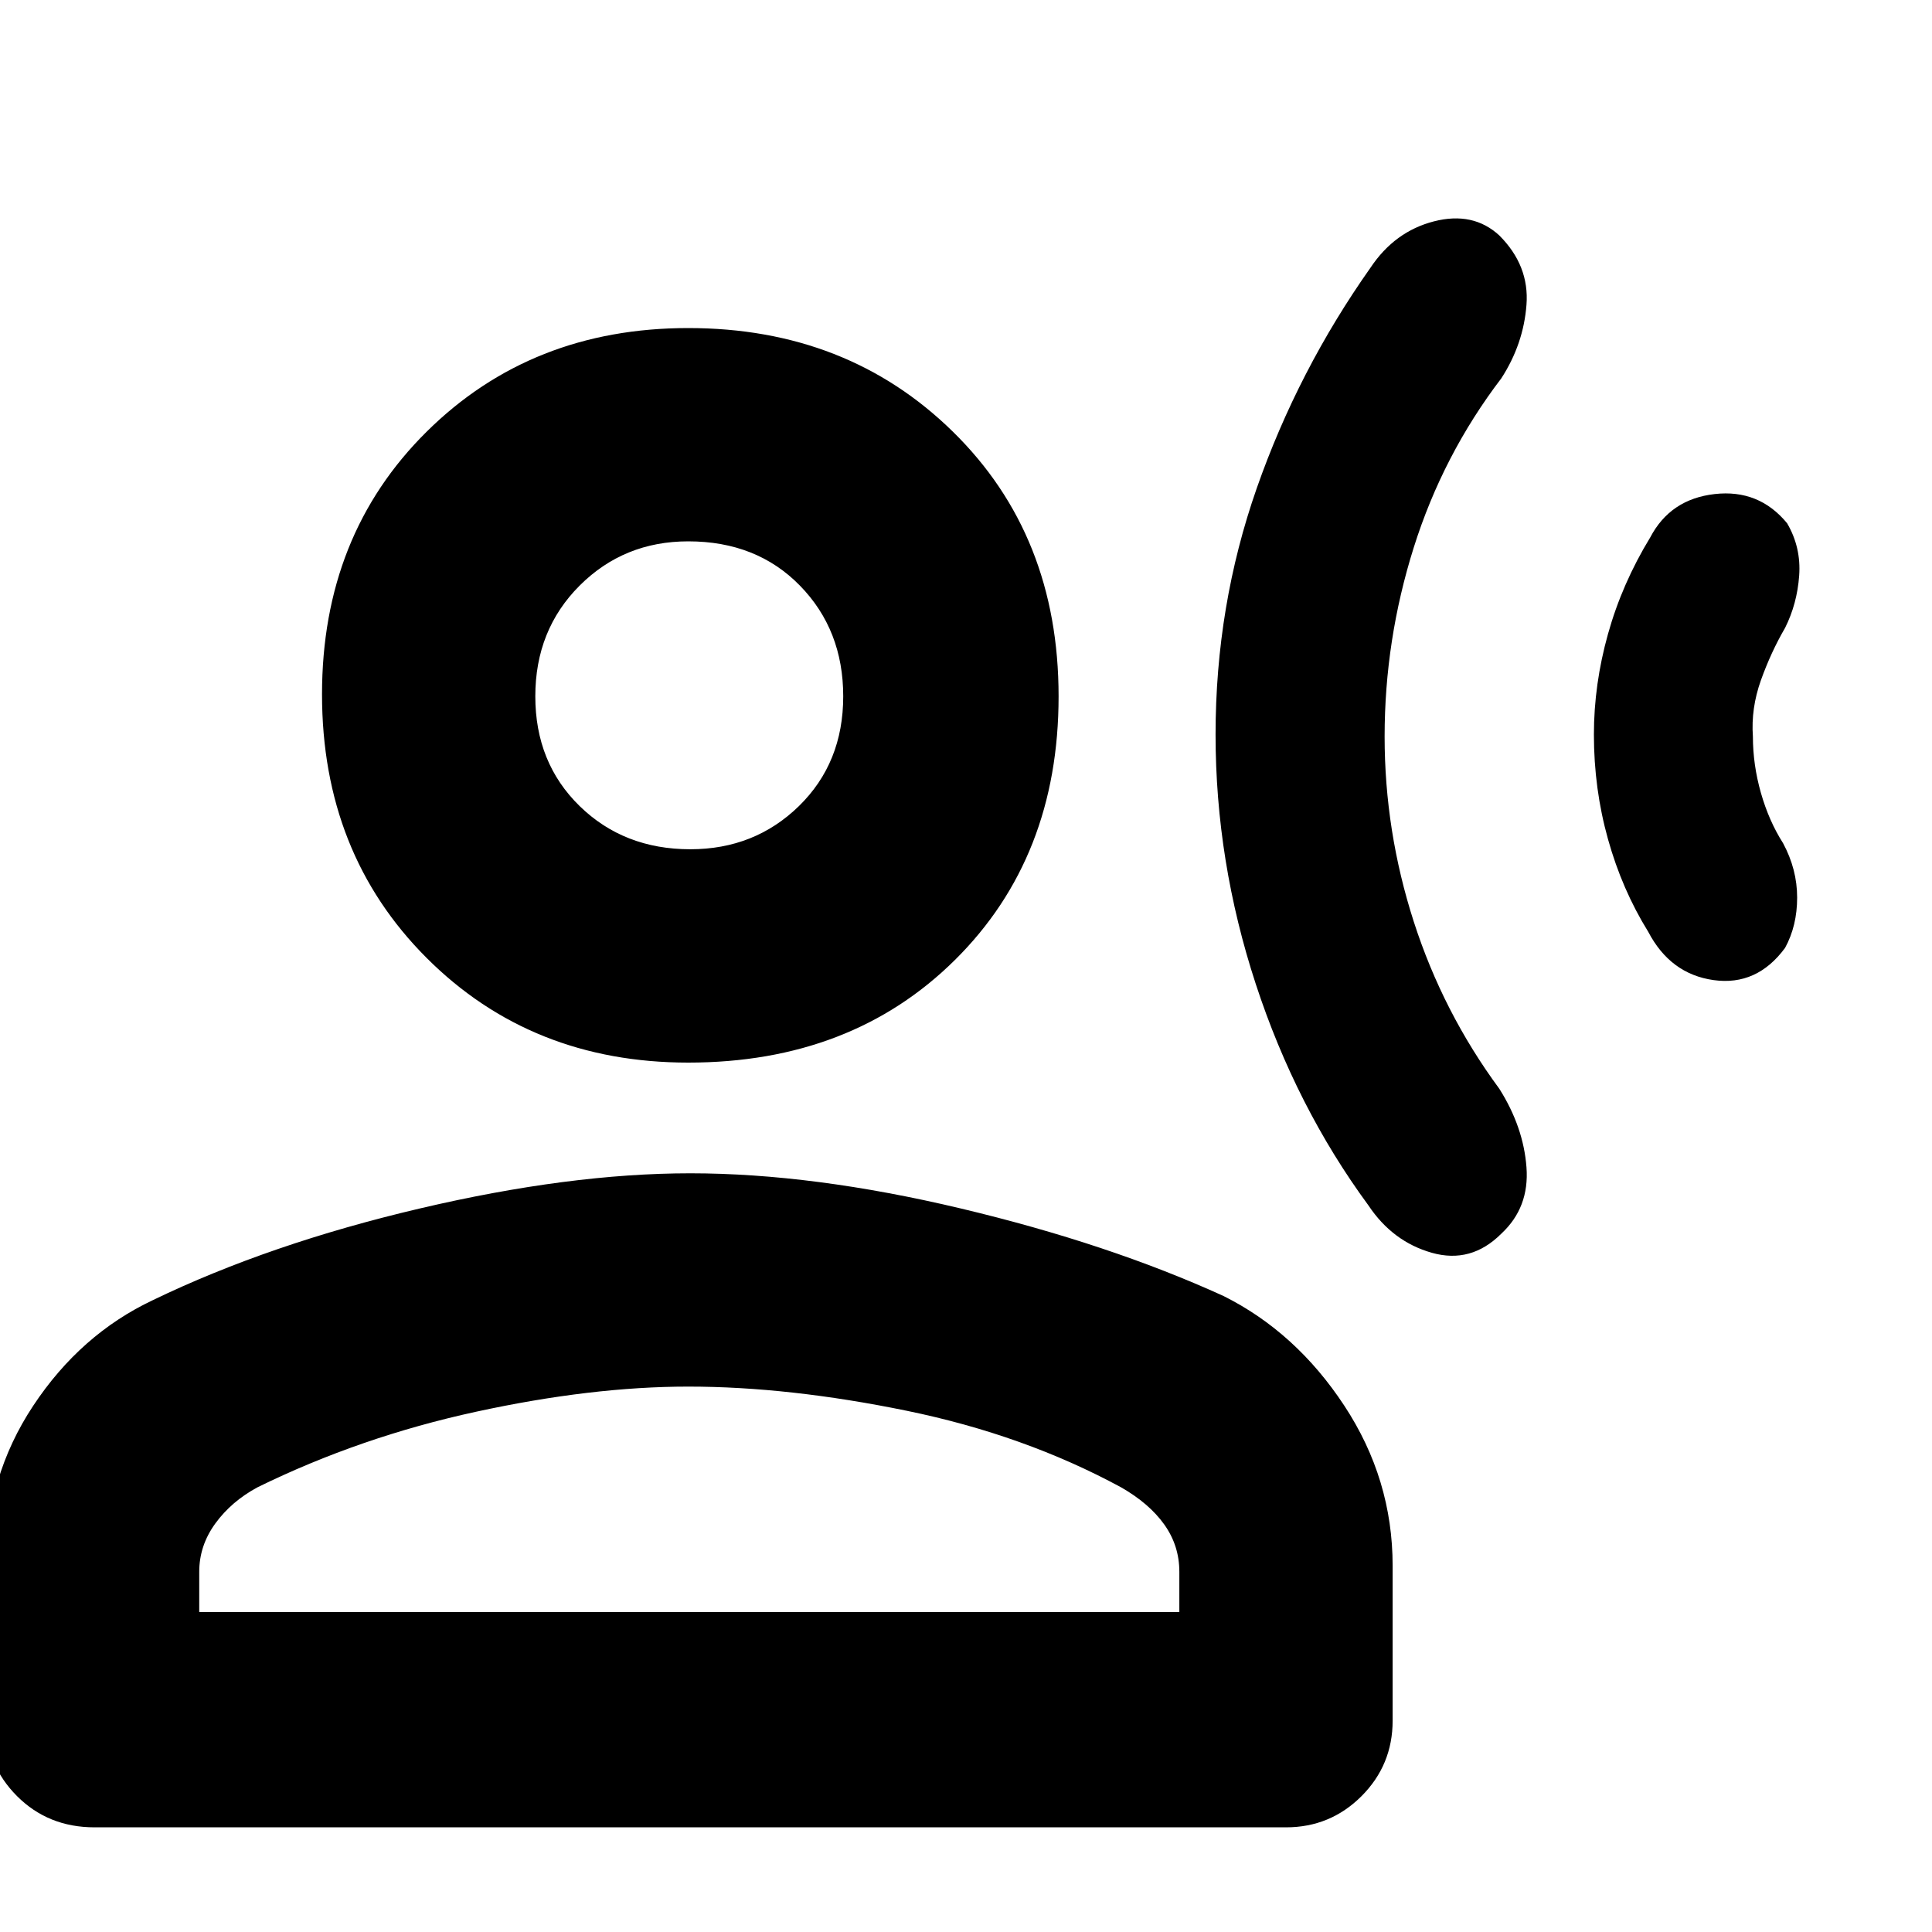 <svg xmlns="http://www.w3.org/2000/svg" height="40" width="40"><path d="M25.167 15.208q0-2.666.854-5.104.854-2.437 2.354-4.562.5-.75 1.313-.959.812-.208 1.354.292.625.625.562 1.437-.062.813-.521 1.521-1.208 1.584-1.812 3.5-.604 1.917-.604 3.917 0 1.958.604 3.833.604 1.875 1.771 3.459.5.791.562 1.625.063.833-.521 1.375-.625.625-1.437.396-.813-.23-1.313-.98-1.5-2.041-2.333-4.583-.833-2.542-.833-5.167Zm7.833 0q0-1.041.292-2.083.291-1.042.875-2 .416-.792 1.333-.896.917-.104 1.5.604.292.5.25 1.084-.042.583-.292 1.083-.291.5-.5 1.083-.208.584-.166 1.167 0 .583.166 1.167.167.583.459 1.041.291.542.291 1.125 0 .584-.25 1.042-.583.792-1.479.667-.896-.125-1.354-1-.542-.875-.833-1.917Q33 16.333 33 15.208ZM14.25 22Q11 22 8.833 19.833q-2.166-2.166-2.166-5.458 0-3.292 2.166-5.437Q11 6.792 14.25 6.792q3.292 0 5.479 2.146 2.188 2.145 2.188 5.479 0 3.333-2.146 5.458T14.25 22ZM1.958 37.833q-.958 0-1.604-.645-.646-.646-.646-1.563v-3.208q0-1.834.98-3.313.979-1.479 2.479-2.187 2.416-1.167 5.521-1.896 3.104-.729 5.604-.729 2.541 0 5.604.729 3.062.729 5.437 1.812 1.5.75 2.5 2.271t1 3.313v3.208q0 .917-.645 1.563-.646.645-1.563.645Zm2.167-4.458h20.292v-.833q0-.542-.313-.98-.312-.437-.896-.77-2-1.084-4.437-1.584-2.438-.5-4.521-.5-2 0-4.396.521t-4.521 1.563q-.541.291-.875.75-.333.458-.333 1Zm10.167-15.792q1.333 0 2.25-.895.916-.896.916-2.271t-.896-2.292q-.895-.917-2.312-.917-1.333 0-2.25.917t-.917 2.292q0 1.375.917 2.271.917.895 2.292.895Zm-.042-3.166Zm0 18.958Z"/></svg>